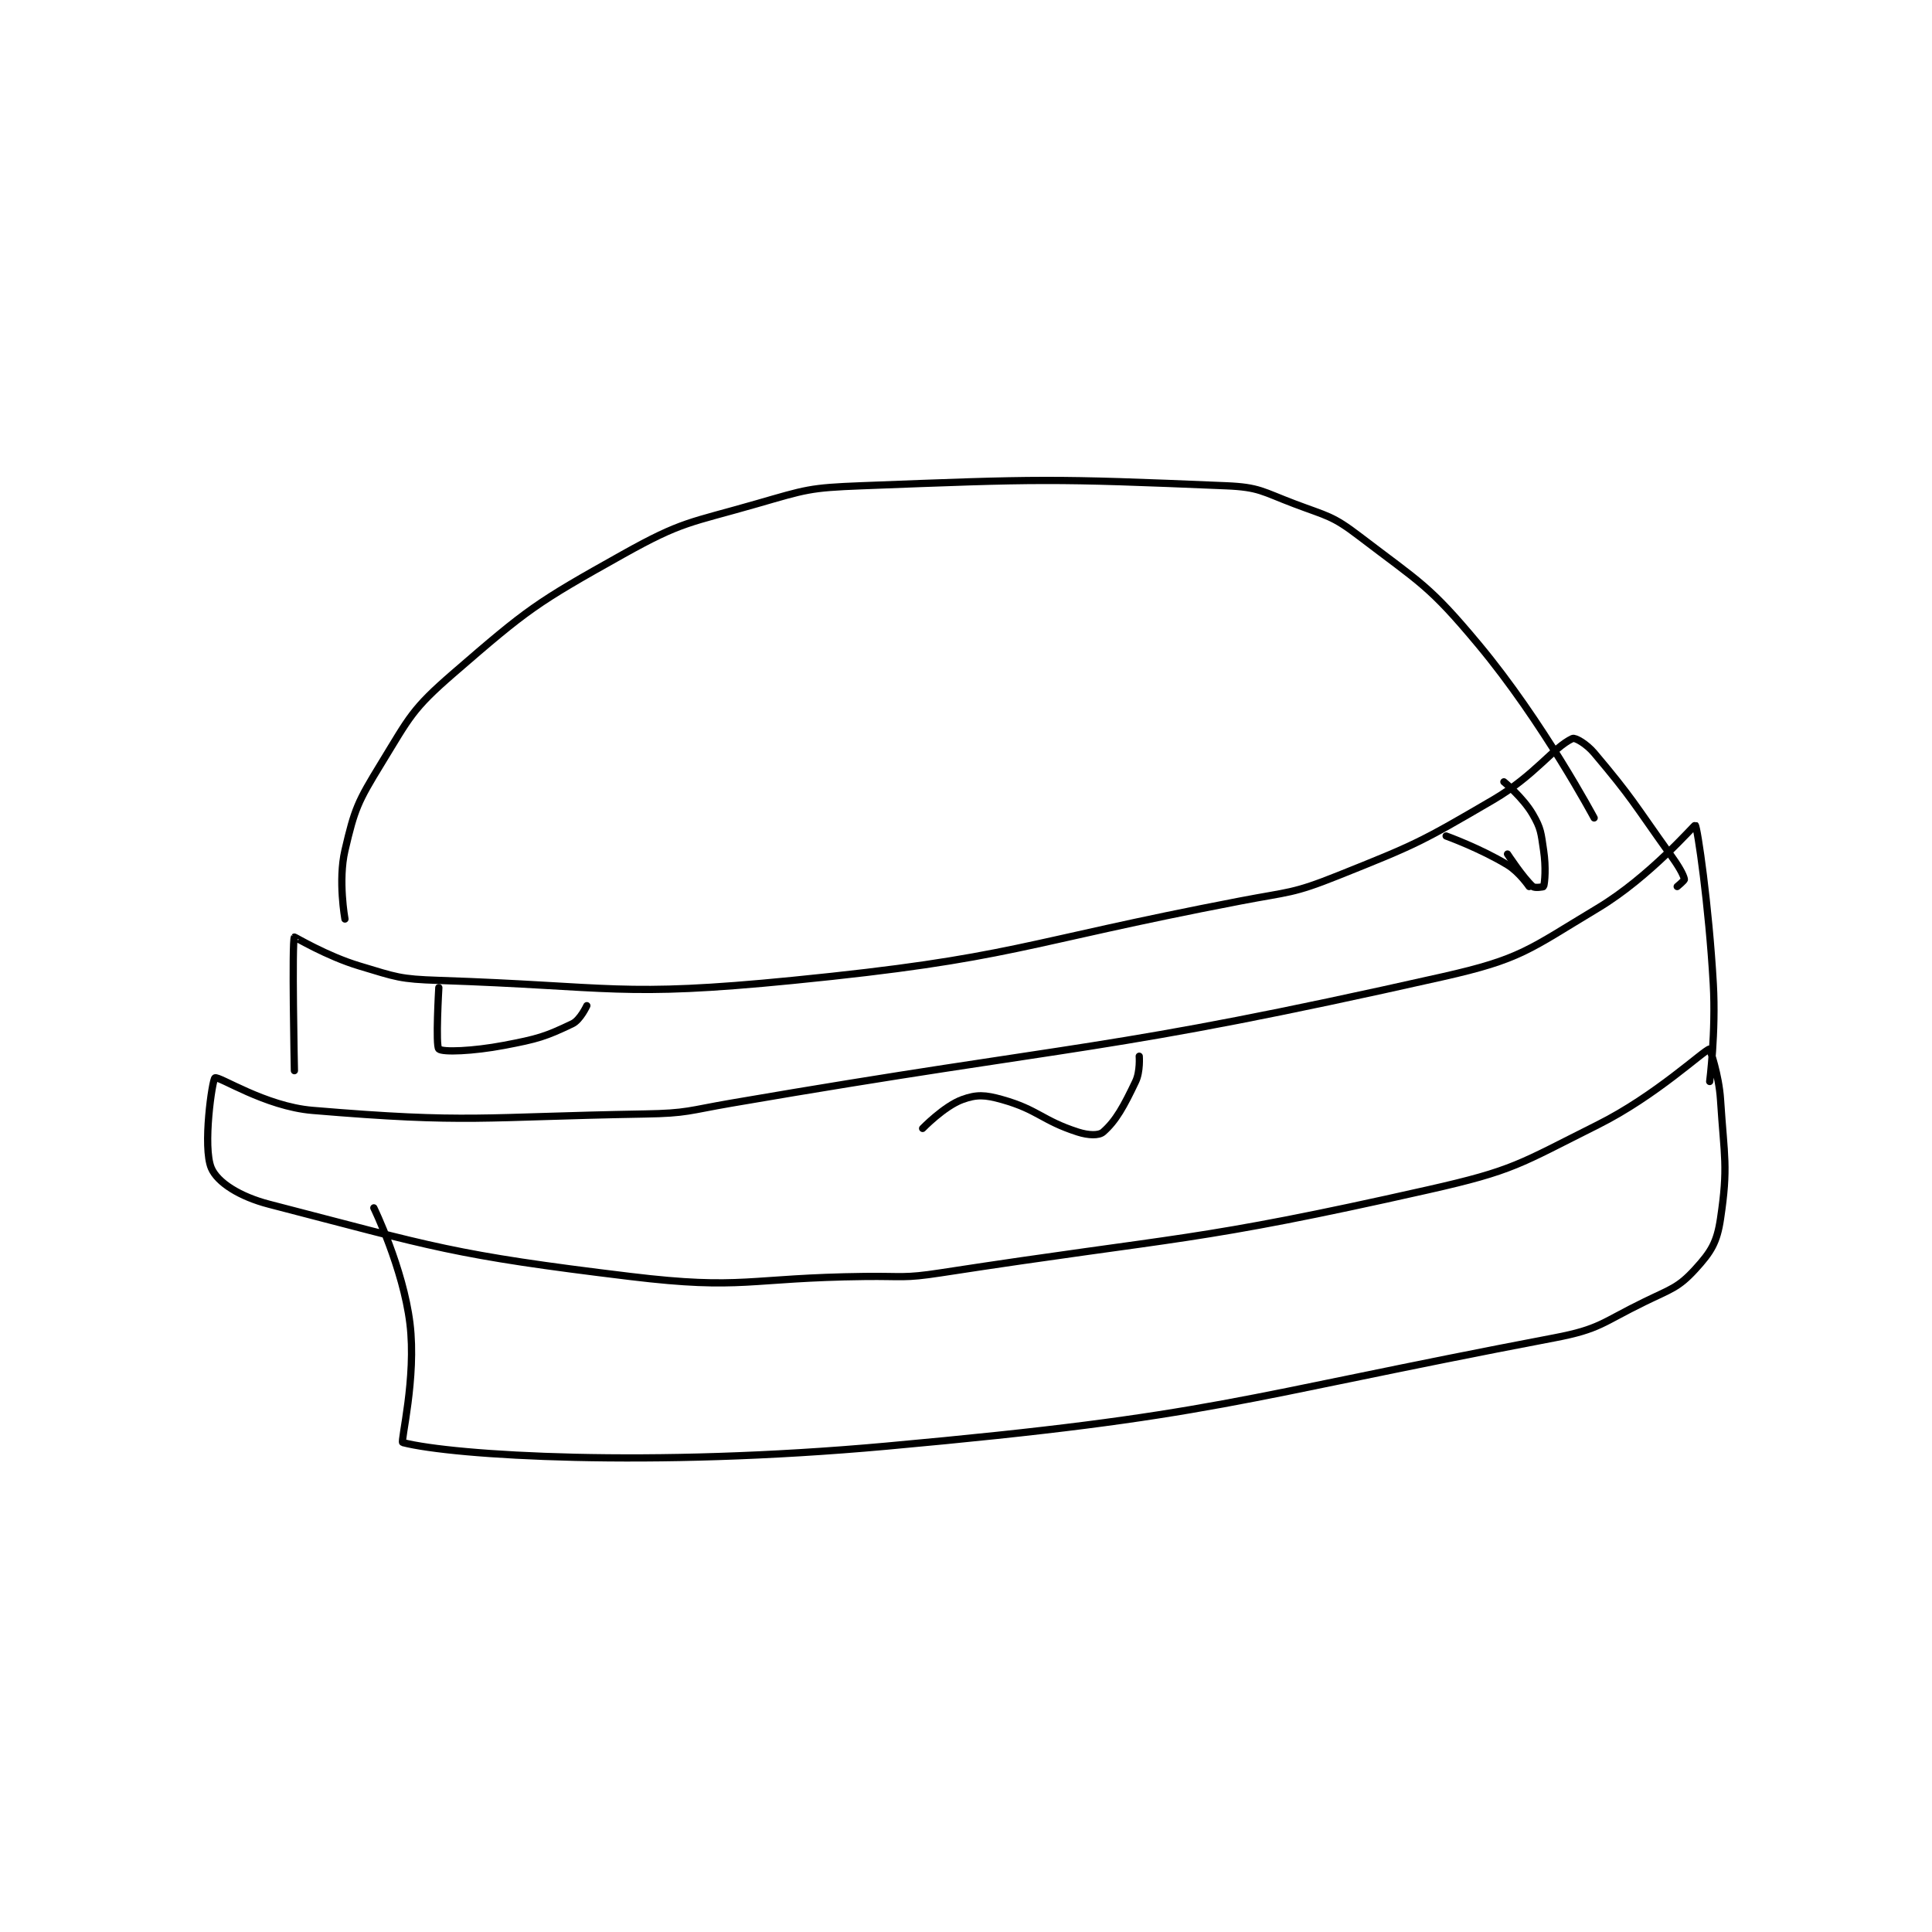 <?xml version="1.0" encoding="utf-8"?>
<!DOCTYPE svg PUBLIC "-//W3C//DTD SVG 1.1//EN" "http://www.w3.org/Graphics/SVG/1.1/DTD/svg11.dtd">
<svg viewBox="0 0 800 800" preserveAspectRatio="xMinYMin meet" xmlns="http://www.w3.org/2000/svg" version="1.1">
<g fill="none" stroke="black" stroke-linecap="round" stroke-linejoin="round" stroke-width="2.006">
<g transform="translate(87.52,201.149) scale(1.495) translate(-54,-66)">
<path id="0" d="M99 266 C99 266 107.115 282.684 109 298 C110.858 313.096 106.317 330.824 107 331 C121.113 334.635 175.528 337.952 241 332 C332.785 323.656 336.181 319.108 426 302 C438.671 299.587 439.147 297.774 451 292 C458.295 288.446 460.31 288.136 465 283 C469.39 278.192 471.017 275.602 472 269 C474.157 254.517 473.026 252.07 472 236 C471.559 229.089 469.005 221.999 469 222 C467.345 222.341 454.167 234.917 438 243 C416.184 253.908 414.827 255.632 391 261 C325.579 275.738 323.172 273.666 256 284 C245.743 285.578 245.493 284.878 235 285 C202.541 285.377 201.41 288.807 170 285 C120.505 279.001 116.16 276.938 70 265 C61.843 262.89 55.707 258.982 54 255 C51.512 249.195 54.249 230.429 55 230 C56.074 229.387 68.872 237.897 82 239 C125.554 242.66 128.441 240.786 174 240 C185.913 239.795 186.11 239.044 198 237 C296.464 220.07 300.278 223.312 395 202 C416.857 197.082 418.824 194.506 438 183 C452.382 174.371 464.797 159.867 465 160 C465.577 160.379 468.771 182.177 470 204 C470.748 217.279 469 231 469 231 "/>
<path id="1" d="M77 228 C77 228 76.269 192.178 77 191 C77.063 190.899 85.905 196.272 95 199 C105.343 202.103 106.123 202.637 117 203 C165.159 204.605 167.22 207.735 215 203 C276.519 196.904 277.356 192.839 339 181 C352.626 178.383 353.411 179.035 366 174 C387.713 165.315 388.825 164.795 409 153 C420.657 146.185 425.65 138.484 431 136 C431.741 135.656 434.892 137.502 437 140 C447.634 152.603 447.909 153.873 458 168 C460.313 171.238 461.667 173.501 462 175 C462.066 175.296 460 177 460 177 "/>
<path id="2" d="M91 186 C91 186 89.062 175.333 91 167 C93.685 155.455 94.552 153.532 101 143 C108.973 129.977 109.57 127.895 121 118 C141.742 100.044 143.844 98.516 168 85 C184.544 75.743 186.398 76.355 205 71 C218.8 67.027 219.637 66.552 234 66 C283.695 64.089 286.234 63.968 335 66 C344.274 66.386 345.055 67.615 354 71 C363.165 74.468 364.44 74.219 372 80 C388.997 92.997 391.28 93.536 405 110 C422.817 131.38 437 158 437 158 "/>
<path id="3" d="M413 168 C413 168 417.284 174.555 420 177 C420.54 177.486 422.969 177.103 423 177 C423.344 175.853 423.703 171.686 423 167 C422.265 162.103 422.313 160.995 420 157 C417.314 152.36 412 148 412 148 "/>
<path id="4" d="M396 163 C396 163 405.486 166.426 413 171 C416.316 173.019 419 177 419 177 "/>
<path id="5" d="M117 205 C117 205 116.059 221.163 117 222 C118.066 222.947 126.491 222.61 135 221 C144.419 219.218 146.542 218.567 154 215 C156.179 213.958 158 210 158 210 "/>
<path id="6" d="M251 244 C251 244 256.976 237.827 262 236 C265.973 234.555 268.307 234.68 273 236 C283.039 238.824 284.03 241.795 294 245 C296.921 245.939 299.824 246.029 301 245 C304.571 241.875 306.766 237.792 310 231 C311.322 228.223 311 224 311 224 "/>
</g>
</g>
</svg>
